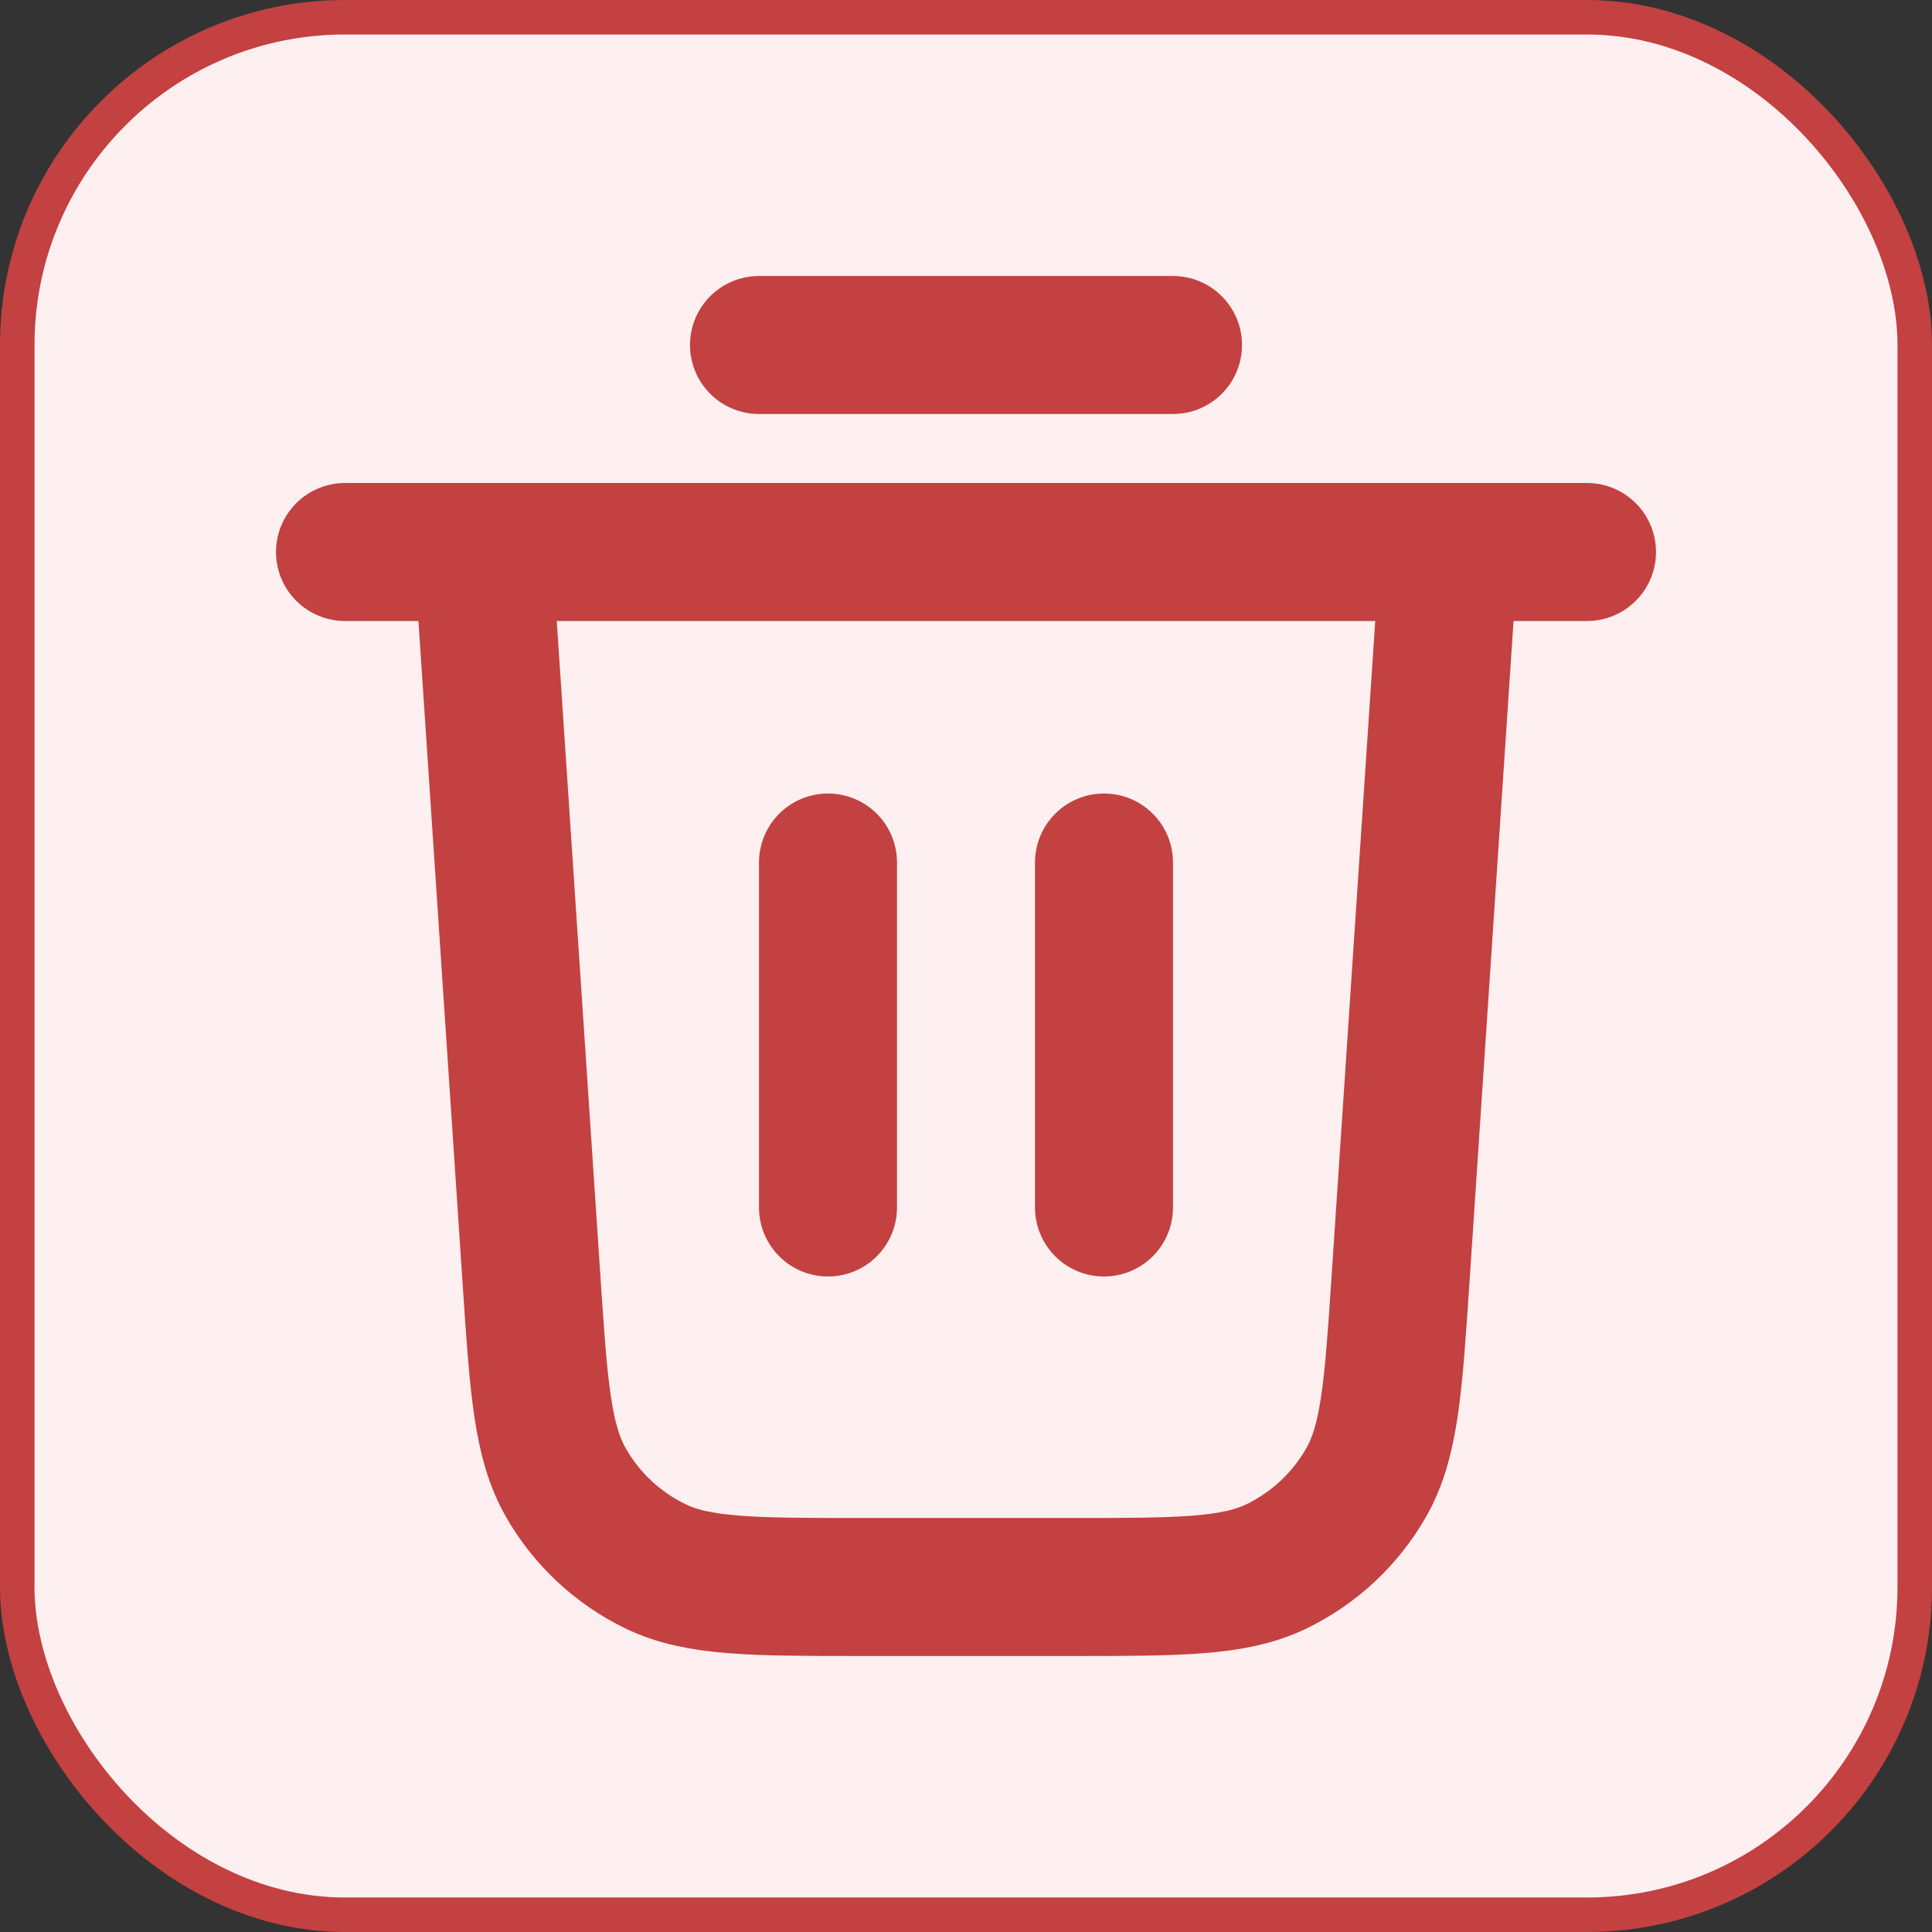 <svg width="28" height="28" viewBox="0 0 28 28" fill="none" xmlns="http://www.w3.org/2000/svg">
<rect x="0" y="0" width="28" height="28" fill="#333333" stroke="none"/>
<rect x="0.25" y="0.25" width="27.5" height="27.5" rx="4.75" fill="#FEEFF0"/>
<rect x="0.25" y="0.25" width="27.5" height="27.5" rx="4.75" stroke="#C34141" stroke-width="0.5"/>
<path d="M11 5H17M5 8H23M21 8L20.299 18.519C20.194 20.098 20.141 20.887 19.8 21.485C19.5 22.012 19.047 22.435 18.502 22.7C17.882 23 17.091 23 15.509 23H12.491C10.909 23 10.118 23 9.498 22.7C8.953 22.435 8.5 22.012 8.2 21.485C7.859 20.887 7.806 20.098 7.701 18.519L7 8M12 12.5V17.5M16 12.5V17.5" stroke="#C34141" stroke-width="2" stroke-linecap="round" stroke-linejoin="round"/>
</svg>
